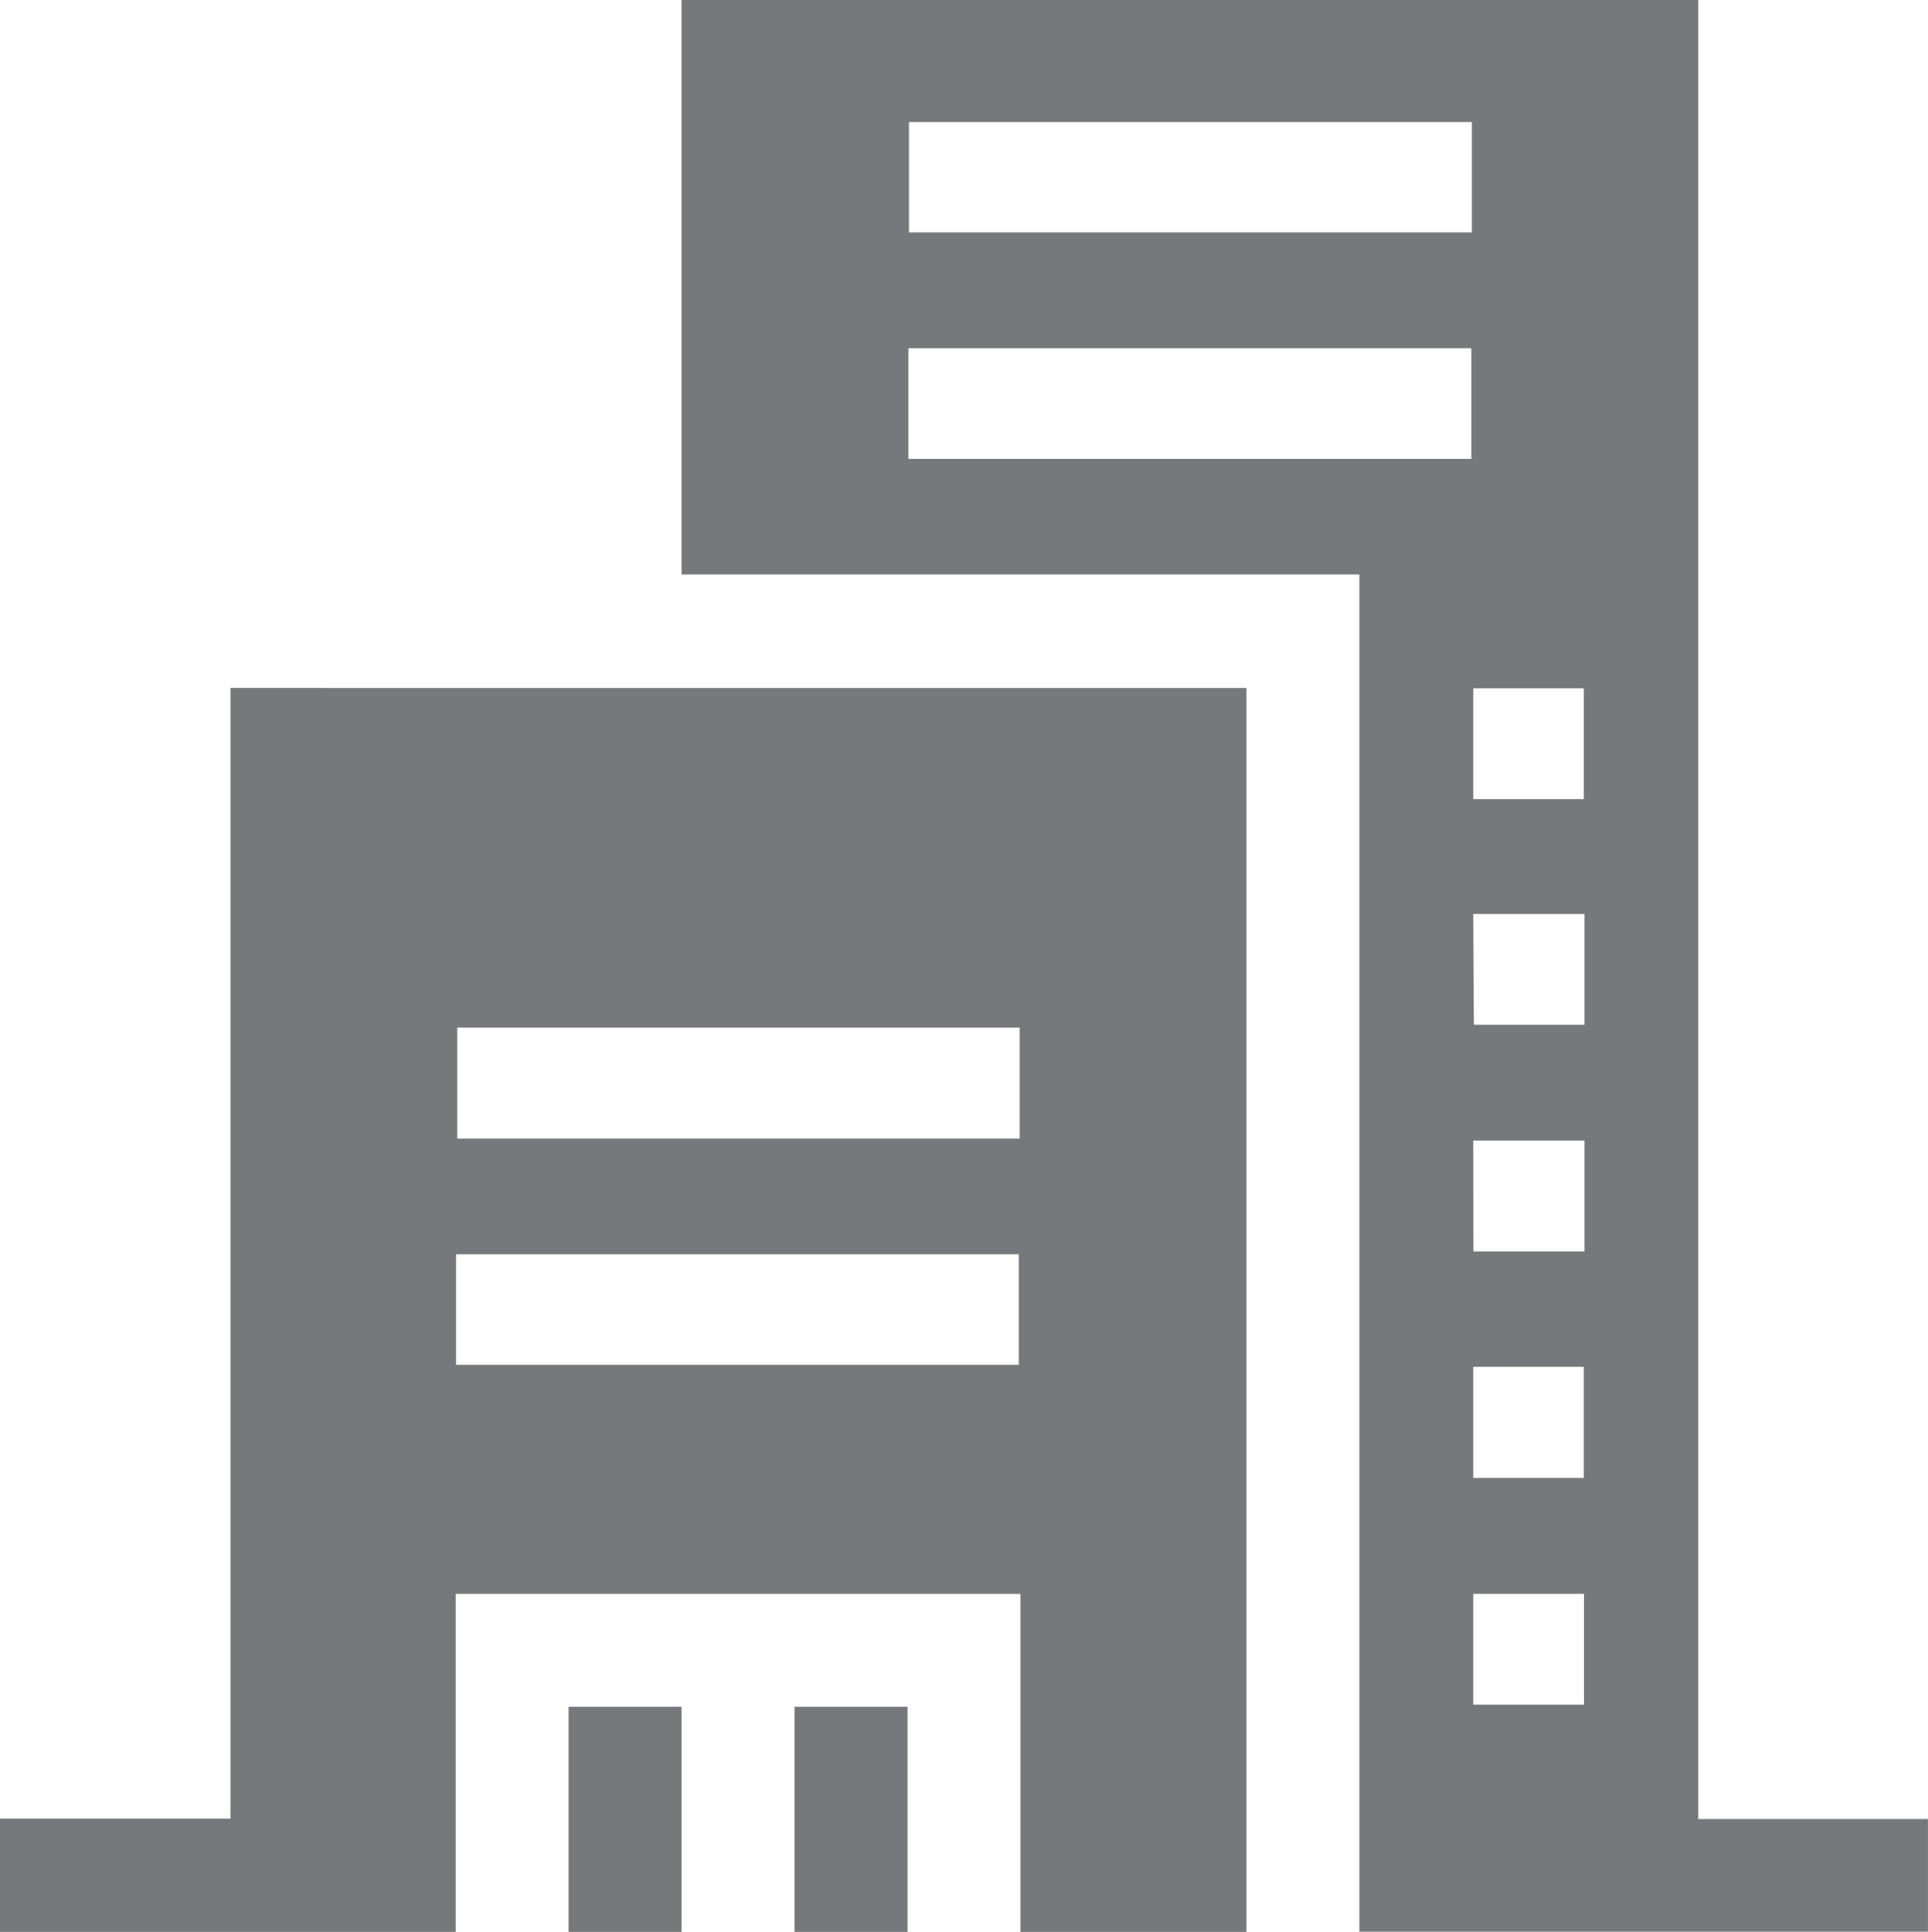 <svg id="Group_2236" data-name="Group 2236" xmlns="http://www.w3.org/2000/svg" width="36.333" height="36.404" viewBox="0 0 36.333 36.404">
  <path id="Path_546" data-name="Path 546" d="M8.594,147.426H19.2v2.083H8.594Zm.022-4.271h10.6v2.091H8.616Zm-4.272-6.4v21.306H0V160.2H8.587v-6.375H19.231V160.2h4.258V136.756Z" transform="translate(0 -123.791)" fill="#77787b"/>
  <path id="Path_547" data-name="Path 547" d="M150.405,30.033h2.086v2.089h-2.086Zm0-4.277h2.081v2.093h-2.081Zm0-4.263H152.5v2.089h-2.092Zm0-4.271H152.5V19.31h-2.084Zm0-4.252h2.082v2.088h-2.082ZM139.759,6.562h10.61V8.647h-10.61ZM139.77,2.3h10.608V4.379H139.77ZM135.485,0V10.824h12.773V36.4h10.715V34.277h-4.329V0Z" transform="translate(-122.641)" fill="#77787b"/>
  <rect id="Rectangle_590" data-name="Rectangle 590" width="2.129" height="4.243" transform="translate(10.715 32.162)" fill="#77787b"/>
  <rect id="Rectangle_591" data-name="Rectangle 591" width="2.129" height="4.242" transform="translate(14.973 32.162)" fill="#77787b"/>
</svg>
